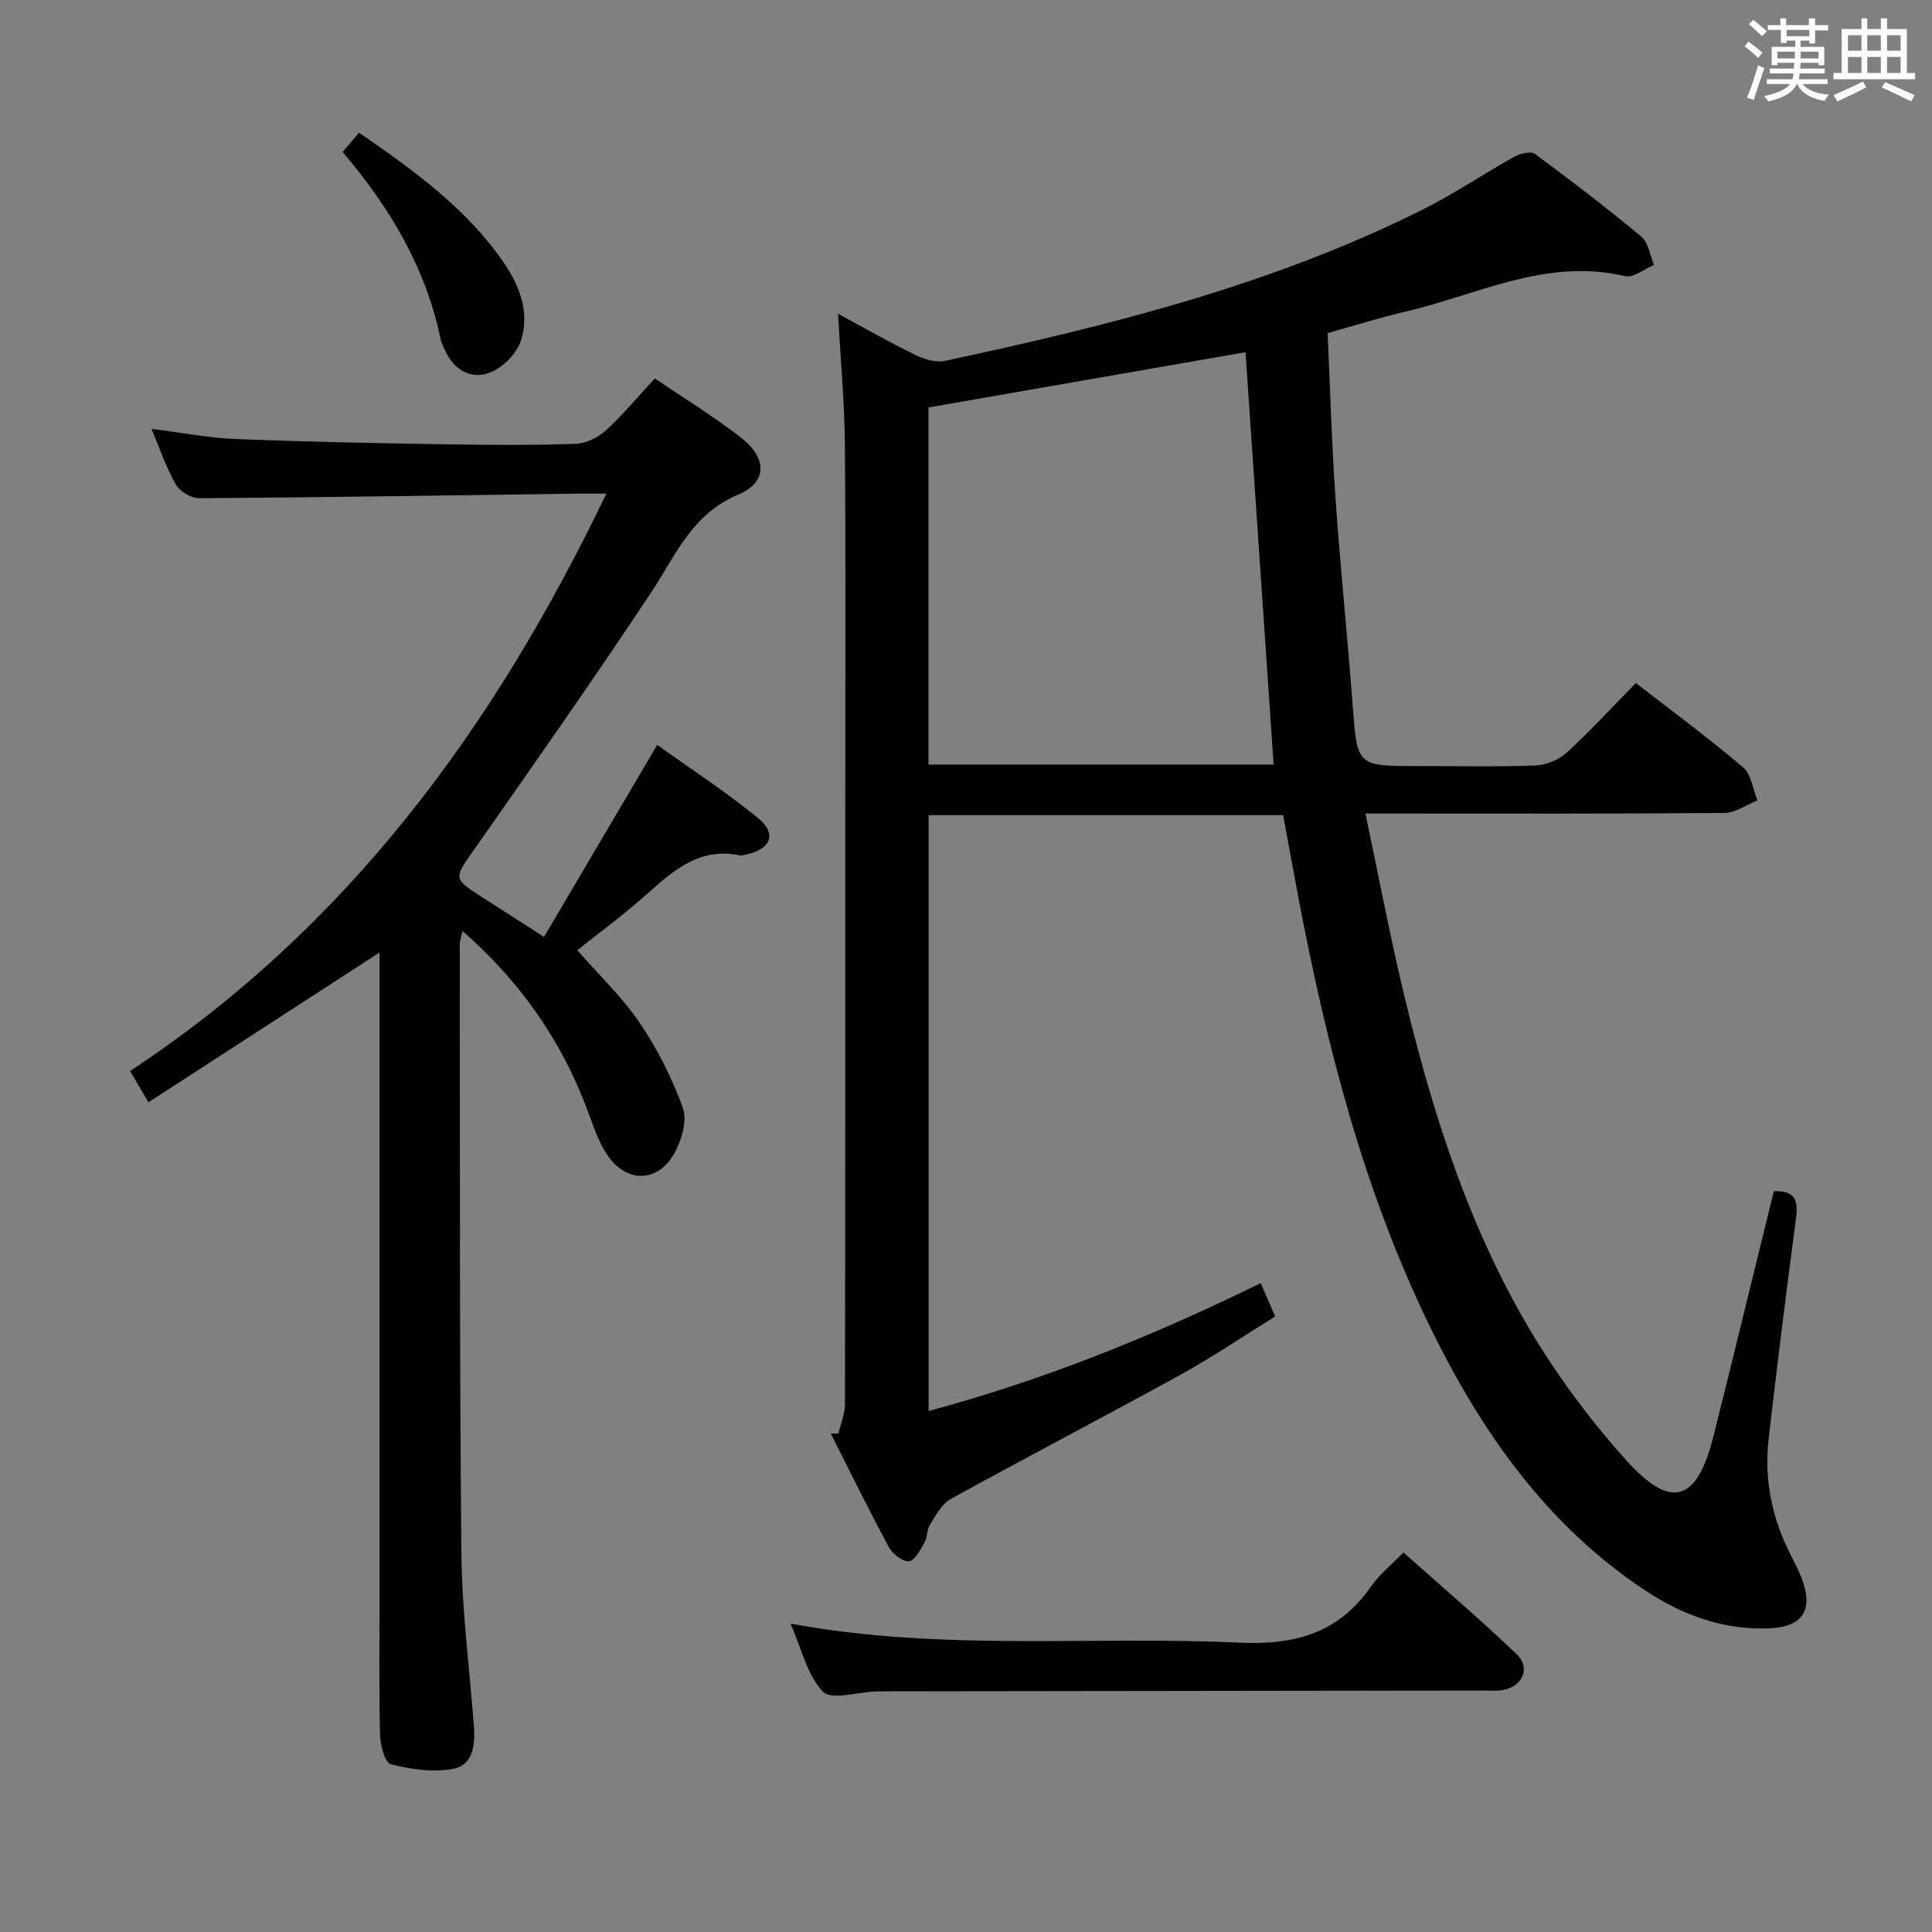 <svg enable-background="new 0 0 400 400" viewBox="0 0 400 400" xmlns="http://www.w3.org/2000/svg"><rect x="0" y="0" width="400" height="400" fill="#808080" stroke="none"/><g fill="#010100"><path d="m261.01 265.66c1.02 2.35 1.87 4.28 3.01 6.9-6.62 4.09-13.05 8.45-19.82 12.18-15.72 8.66-31.65 16.94-47.36 25.61-1.87 1.03-3.09 3.42-4.32 5.36-.67 1.06-.51 2.64-1.15 3.75-.85 1.47-2.04 3.71-3.2 3.78-1.35.08-3.39-1.52-4.14-2.92-4.18-7.75-8.05-15.66-12.03-23.52.53 0 1.05.01 1.58.01.47-2.01 1.35-4.02 1.36-6.04.08-40.66.06-81.32.06-121.98 0-25.5.12-50.99-.07-76.49-.07-8.94-.91-17.88-1.42-27.34 5.34 2.88 10.6 5.89 16.03 8.54 1.82.89 4.22 1.61 6.1 1.21 33.96-7.26 67.59-15.67 98.89-31.31 6.53-3.26 12.61-7.4 19-10.95 1.2-.67 3.39-1.22 4.23-.6 7.5 5.53 14.91 11.19 22.06 17.15 1.47 1.23 1.78 3.86 2.62 5.85-2.01.83-4.28 2.74-5.99 2.33-16.29-3.88-30.59 3.9-45.6 7.37-5.15 1.19-10.2 2.8-15.98 4.41.52 11.35.84 22.77 1.63 34.16.99 14.26 2.47 28.48 3.54 42.73.95 12.74.83 12.75 13.37 12.75 8.17 0 16.34.19 24.49-.12 2.21-.08 4.83-1.16 6.46-2.65 4.9-4.48 9.4-9.4 14.33-14.42 7.67 5.96 15.15 11.47 22.21 17.47 1.69 1.44 2 4.51 2.95 6.83-2.28.91-4.55 2.58-6.84 2.6-22.49.2-44.99.12-67.49.12-1.97 0-3.94 0-6.82 0 2.55 12.14 4.75 23.66 7.42 35.08 5.67 24.15 12.92 47.86 25.27 69.48 5.96 10.44 13.25 20.37 21.28 29.31 9.39 10.45 14.7 8.59 18.1-5 4.23-16.89 8.33-33.82 12.48-50.68 4.94-.18 5.03 2.45 4.53 6.15-2.01 14.98-3.85 29.98-5.59 44.99-.99 8.48.65 16.55 4.55 24.16.83 1.62 1.69 3.26 2.33 4.96 2.43 6.49.12 9.98-6.79 10.25-9.52.38-18.03-2.77-25.79-7.93-20.32-13.51-33.77-32.74-44.29-54.24-13.76-28.13-21.48-58.16-27.31-88.75-1.09-5.7-2.11-11.41-3.22-17.44-24.46 0-48.84 0-73.41 0v123.37c23.94-6.44 46.47-15.56 68.75-26.48zm2.68-107.37c-1.95-28.65-3.88-56.99-5.82-85.37-22.37 3.9-44.02 7.67-65.64 11.44v73.93z"/><path d="m112.63 193.98c7.79-13.21 15.36-26.06 23.44-39.75 6.86 4.91 14.17 9.66 20.89 15.15 3.95 3.22 2.64 6.43-2.46 7.55-.48.11-1.02.23-1.49.14-8.04-1.61-13.38 2.96-18.82 7.82-5.05 4.51-10.54 8.53-14.67 11.84 4.39 5.02 9.27 9.67 12.97 15.11 3.66 5.38 6.63 11.38 8.88 17.49.92 2.5-.14 6.34-1.49 8.97-3.46 6.77-10.42 6.85-14.46.34-1.55-2.5-2.55-5.38-3.57-8.17-5.35-14.67-13.95-27.07-26.09-37.72-.26 1.2-.57 1.94-.57 2.67.05 41.99-.06 83.98.33 125.97.11 11.94 1.67 23.87 2.58 35.8.3 3.88-.03 8.21-4.27 9.03-4.12.8-8.73.08-12.89-.94-1.2-.29-2.2-3.89-2.25-5.99-.24-9.33-.11-18.66-.11-27.99 0-42.66 0-85.32 0-127.98 0-1.96 0-3.92 0-6.11-16.06 10.41-31.69 20.54-47.85 31.01-1.5-2.57-2.54-4.35-3.79-6.48 45-29.68 75.37-71.08 98.59-119.54-2.61 0-4.23-.02-5.85 0-26.14.36-52.28.77-78.42.95-1.64.01-3.99-1.35-4.81-2.77-1.97-3.38-3.23-7.18-5.1-11.59 6.34.79 11.85 1.88 17.39 2.1 14.46.58 28.94.86 43.42 1.1 9 .15 18 .21 26.99-.1 2.16-.07 4.67-1.3 6.3-2.79 3.54-3.23 6.62-6.97 10.12-10.75 6.15 4.18 12.26 7.91 17.88 12.28 5.37 4.17 5.49 9.22-.58 11.76-9.64 4.03-12.94 12.54-18.01 20.2-12.03 18.14-24.54 35.97-37.04 53.79-3.75 5.34-3.96 5.55 1.57 9.1 4.05 2.59 8.1 5.19 13.24 8.5z"/><path d="m163.67 336.15c31.36 5.81 62.23 2.5 92.92 3.94 11.66.55 20.58-2.02 27.3-11.68 1.69-2.42 4.11-4.34 6.68-6.99 7.99 7.12 15.92 13.88 23.45 21.07 2.9 2.76 1.24 6.63-2.74 7.39-1.45.28-2.99.13-4.49.13-40.99.06-81.98.11-122.97.16-.83 0-1.67.01-2.5.03-3.77.12-9.2 1.86-10.94.04-3.27-3.43-4.42-8.89-6.71-14.09z"/><path d="m70.94 31.47c1.09-1.28 2.12-2.49 3.4-4 11.29 7.81 22.19 15.59 29.98 26.93 3.35 4.88 5.33 10.3 3.59 15.97-.82 2.66-3.58 5.52-6.17 6.65-3.57 1.56-7.21.09-9.23-3.75-.54-1.02-1.08-2.1-1.32-3.21-3.07-14.7-10.5-27.12-20.25-38.59z"/></g><path d="m361.2 9.6.8-1c.9.7 1.9 1.4 2.9 2.3l-.9 1.1c-1-1-2-1.8-2.8-2.4zm.5 10.6c.9-2.1 1.6-4.3 2.3-6.7.4.2.8.4 1.3.6-.7 2.1-1.5 4.3-2.2 6.6zm.4-15.2.9-.9c1 .8 2 1.6 2.8 2.4l-1 1c-.9-.9-1.8-1.7-2.7-2.5zm12.5-1.2h1.2v1.4h2.7v1.1h-2.7v2.7h-1.2v-.6h-1.8v1.3h4.9v3.8h-1.2v-.5h-3.7c0 .4-.1.9-.1 1.2h5.1v1h-5.2c0 .5-.1.9-.2 1.2h6v1h-5.2c1.1 1.3 2.9 2 5.5 2.2-.4.4-.7.8-.9 1.3-2.9-.5-4.8-1.6-5.7-3.5h-.1c-.8 1.7-2.7 2.9-5.9 3.6-.2-.4-.6-.8-.9-1.1 2.8-.6 4.6-1.4 5.4-2.5h-4.8v-1h5.3c.1-.3.2-.7.2-1.2h-4.9v-1h5c0-.4 0-.8.1-1.2h-3.5v.5h-1.2v-3.8h4.9v-1.3h-1.8v.5h-1.2v-2.7h-2.7v-1h2.6v-1.4h1.2v1.4h4.7v-1.4zm-6.6 8.3h3.6c0-.4 0-.9 0-1.4h-3.6zm1.9-4.6h4.7v-1.3h-4.7zm6.6 3.2h-3.7v1.4h3.7z" fill="#fbfafc"/><path d="m385.3 3.8h1.3v2.2h2.8v-2.2h1.3v2.2h4.1v9.1h1.7v1.3h-16.9v-1.3h1.7v-9.1h4.1v-2.2zm.4 13.1.7 1.2c-1.8.9-3.8 1.9-6 2.9-.2-.4-.5-.8-.8-1.3 2.3-1 4.3-1.9 6.1-2.8zm-3.1-6.4h2.8v-3.2h-2.8zm0 4.6h2.8v-3.3h-2.8zm4-4.6h2.8v-3.2h-2.8zm0 4.6h2.8v-3.3h-2.8zm3.7 1.9c2.1.9 4.1 1.8 6.1 2.7l-.7 1.3c-2.2-1.1-4.2-2-6.1-2.9zm3.2-9.7h-2.8v3.2h2.8zm-2.8 7.8h2.8v-3.3h-2.8z" fill="#fbfafc"/></svg>